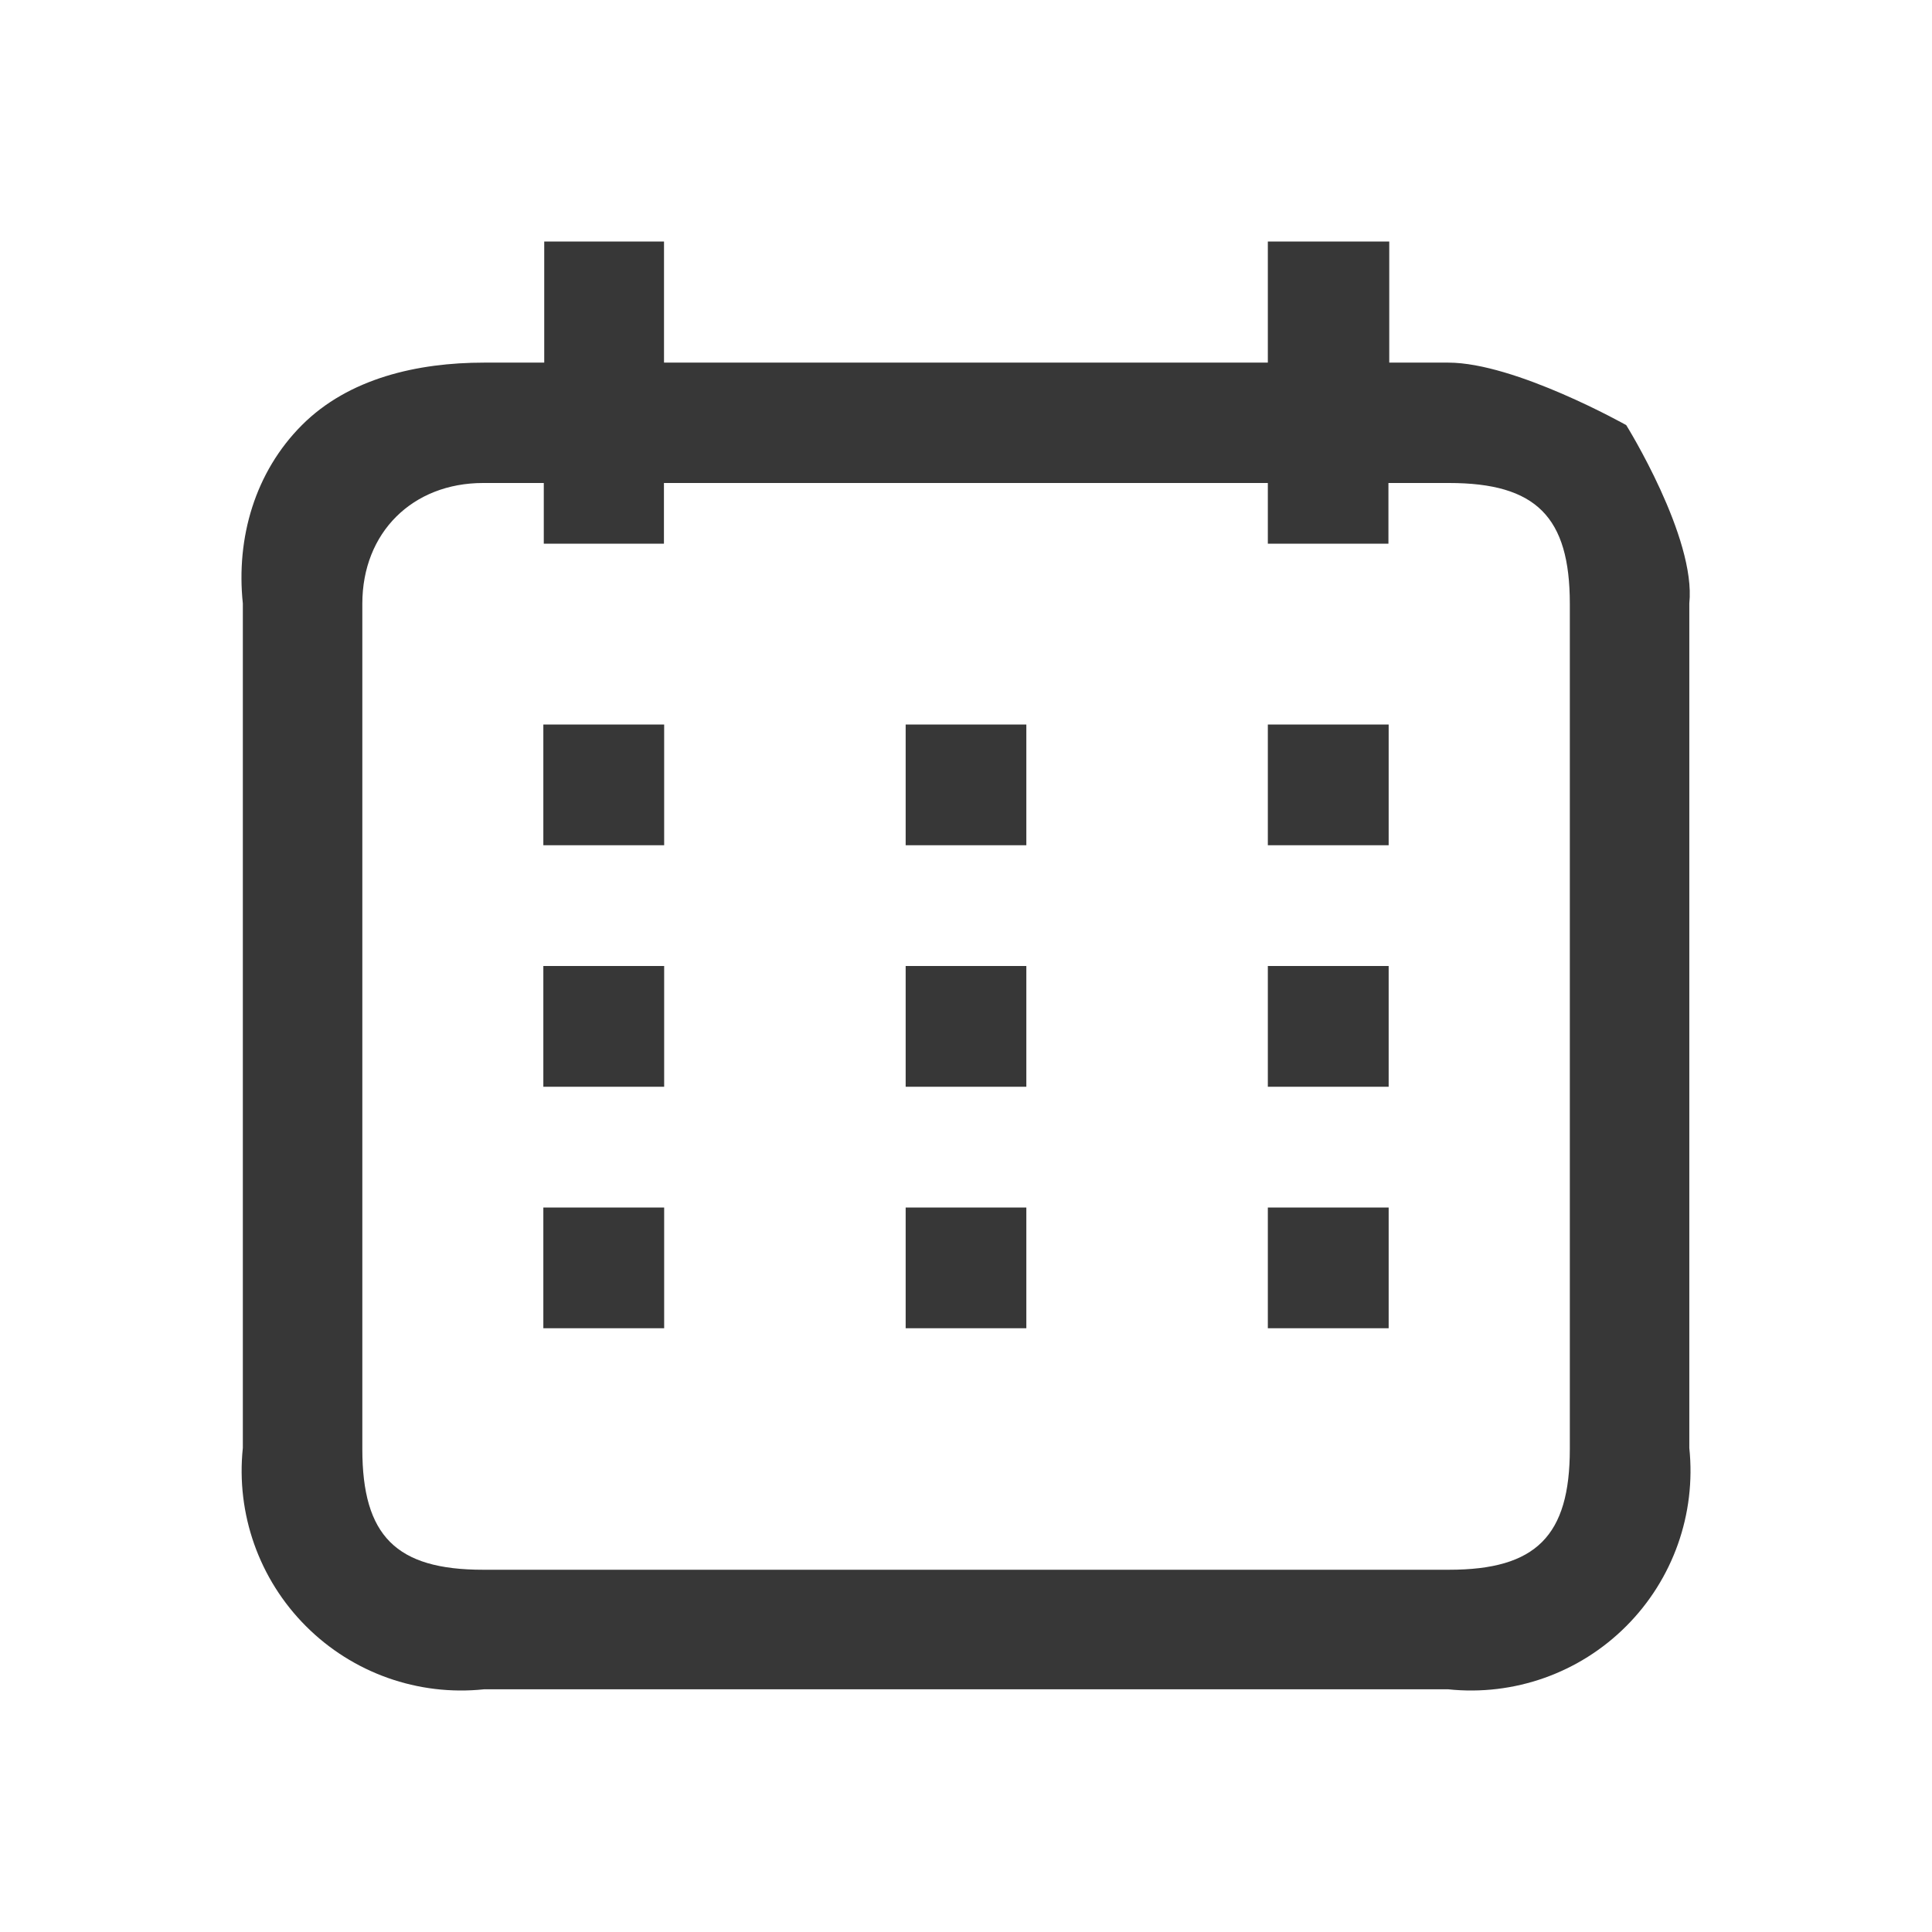 <svg width="26" height="26" viewBox="0 0 26 26" fill="none" xmlns="http://www.w3.org/2000/svg">
<path fill-rule="evenodd" clip-rule="evenodd" d="M19.49 4.88H18.696V3.25H17.062V4.88H8.936V3.25H7.324V4.88H6.513C5.619 4.88 4.693 5.09 4.063 5.721C3.434 6.351 3.175 7.234 3.268 8.121V19.486C3.175 20.373 3.487 21.254 4.117 21.884C4.747 22.515 5.627 22.827 6.513 22.734H19.49C20.375 22.827 21.256 22.515 21.885 21.884C22.515 21.254 22.827 20.373 22.734 19.486V8.121C22.827 7.234 21.885 5.721 21.885 5.721C21.885 5.721 20.391 4.88 19.49 4.88ZM7.312 9.75H8.938V11.375H7.312V9.75ZM13.812 9.75H12.188V11.375H13.812V9.75ZM21.126 19.5C21.126 20.67 20.671 21.125 19.501 21.125H6.501C5.331 21.125 4.876 20.67 4.876 19.5V8.125C4.876 7.163 5.555 6.5 6.501 6.5H7.318V7.317H8.935V6.5H17.062V7.317H18.685V6.5H19.501C20.671 6.5 21.126 6.955 21.126 8.125V19.5ZM18.688 9.75H17.062V11.375H18.688V9.75ZM7.312 13H8.938V14.625H7.312V13ZM13.812 13H12.188V14.625H13.812V13ZM17.062 13H18.688V14.625H17.062V13ZM8.938 16.25H7.312V17.875H8.938V16.25ZM12.188 16.25H13.812V17.875H12.188V16.25ZM18.688 16.25H17.062V17.875H18.688V16.25Z" fill="#373737"/>
</svg>
